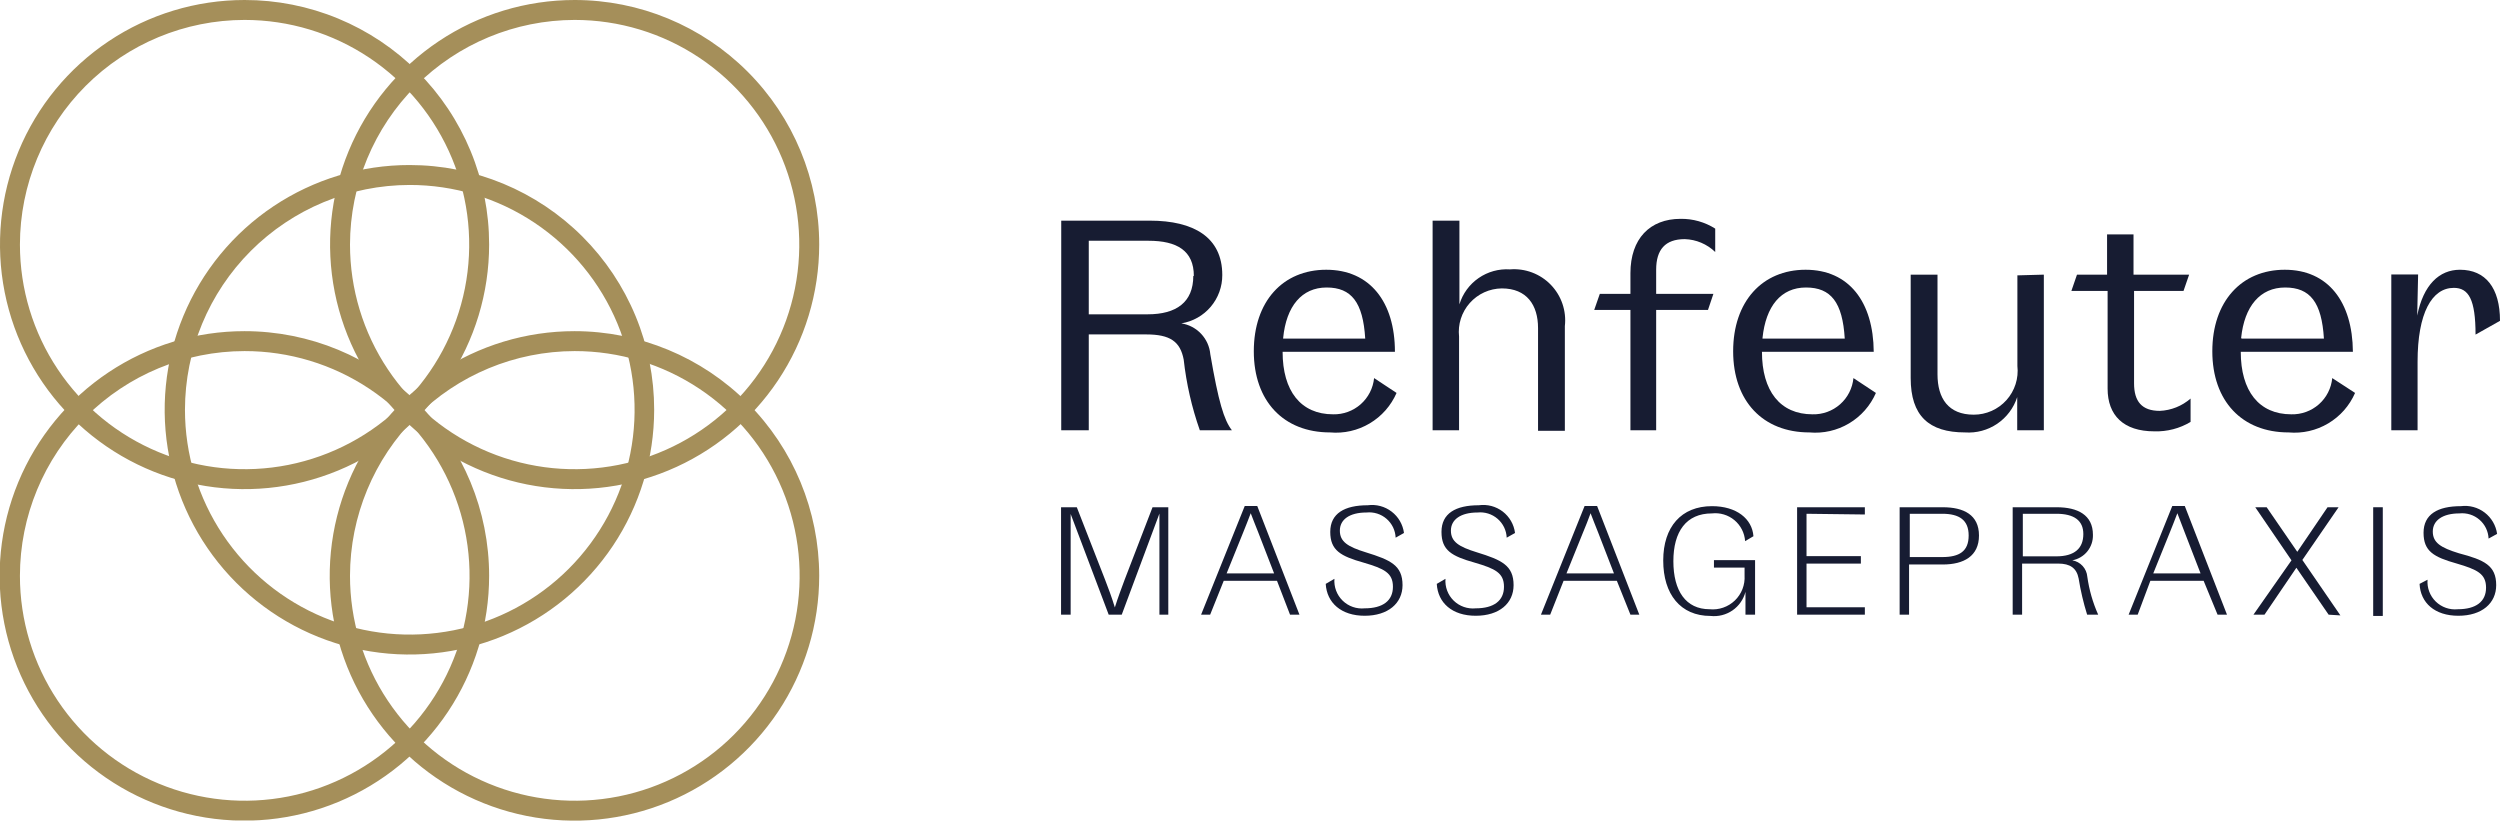 <svg width="138" height="46" viewBox="0 0 138 46" fill="none" xmlns="http://www.w3.org/2000/svg">
<g clip-path="url(#clip0)">
<path d="M68 23.75H66.23C65.786 22.488 65.488 21.18 65.34 19.85C65.15 18.85 64.59 18.46 63.27 18.46H60.1V23.75H58.58V12.18H63.47C65.9 12.18 67.47 13.1 67.47 15.18C67.474 15.821 67.248 16.443 66.833 16.933C66.419 17.422 65.843 17.747 65.21 17.85C65.629 17.915 66.015 18.119 66.305 18.429C66.595 18.739 66.773 19.137 66.81 19.56C67.26 22.18 67.56 23.18 68 23.75ZM65.9 15.23C65.9 13.84 64.97 13.29 63.4 13.29H60.1V17.35H63.35C64.94 17.35 65.87 16.68 65.87 15.23H65.9Z" fill="#171C32"/>
<path d="M77.09 21.69C76.784 22.393 76.266 22.981 75.607 23.372C74.948 23.764 74.183 23.938 73.42 23.87C70.85 23.87 69.21 22.14 69.21 19.39C69.21 16.64 70.81 14.89 73.21 14.89C75.61 14.89 77 16.66 77 19.42H70.8C70.8 21.58 71.8 22.87 73.59 22.87C74.149 22.883 74.693 22.684 75.112 22.313C75.531 21.942 75.795 21.427 75.85 20.87L77.09 21.69ZM70.83 18.69H75.36C75.24 16.69 74.6 15.87 73.23 15.87C71.86 15.87 71 16.9 70.83 18.66V18.69Z" fill="#171C32"/>
<path d="M86.38 18V23.78H84.9V18.11C84.9 16.84 84.28 15.92 82.9 15.92C82.565 15.924 82.235 15.997 81.93 16.136C81.625 16.275 81.353 16.477 81.131 16.727C80.908 16.978 80.741 17.272 80.639 17.591C80.537 17.91 80.504 18.247 80.54 18.58V23.75H79.08V12.18H80.56V16.8C80.739 16.211 81.112 15.699 81.619 15.349C82.125 14.999 82.735 14.83 83.35 14.87C83.765 14.836 84.183 14.895 84.572 15.042C84.962 15.189 85.315 15.42 85.604 15.719C85.894 16.019 86.114 16.378 86.248 16.773C86.382 17.167 86.427 17.586 86.38 18Z" fill="#171C32"/>
<path d="M91.42 14.89V16.22H94.58L94.28 17.11H91.42V23.75H90V17.11H88L88.31 16.22H90V15.08C90 13.18 91.07 12.08 92.77 12.08C93.446 12.071 94.109 12.258 94.68 12.62V13.91C94.227 13.473 93.629 13.22 93 13.2C91.92 13.2 91.42 13.78 91.42 14.89Z" fill="#171C32"/>
<path d="M103.55 21.69C103.244 22.393 102.726 22.981 102.067 23.372C101.408 23.764 100.643 23.938 99.88 23.87C97.31 23.87 95.67 22.14 95.67 19.39C95.67 16.64 97.28 14.89 99.67 14.89C102.06 14.89 103.41 16.66 103.43 19.42H97.26C97.26 21.58 98.26 22.87 100.05 22.87C100.61 22.885 101.155 22.687 101.575 22.316C101.994 21.945 102.257 21.428 102.31 20.87L103.55 21.69ZM97.29 18.69H101.83C101.71 16.69 101.07 15.87 99.69 15.87C98.31 15.87 97.47 16.9 97.29 18.66V18.69Z" fill="#171C32"/>
<path d="M112.82 15.16V23.75H111.35V21.92C111.157 22.52 110.768 23.038 110.246 23.392C109.724 23.745 109.099 23.914 108.47 23.87C106.47 23.87 105.47 22.95 105.47 20.87V15.16H106.95V20.66C106.95 21.99 107.55 22.89 108.95 22.89C109.291 22.891 109.628 22.819 109.94 22.681C110.251 22.542 110.53 22.339 110.758 22.085C110.985 21.831 111.156 21.532 111.26 21.207C111.364 20.882 111.398 20.539 111.36 20.2V15.2L112.82 15.16Z" fill="#171C32"/>
<path d="M120.92 22V23.29C120.317 23.652 119.623 23.832 118.92 23.81C117.22 23.81 116.34 22.93 116.34 21.45V16.06H114.34L114.65 15.16H116.31V12.94H117.77V15.16H120.84L120.53 16.06H117.8V21.16C117.8 22.16 118.23 22.68 119.22 22.68C119.847 22.653 120.447 22.413 120.92 22Z" fill="#171C32"/>
<path d="M130 21.69C129.694 22.393 129.176 22.981 128.517 23.372C127.858 23.764 127.093 23.938 126.33 23.87C123.76 23.87 122.12 22.14 122.12 19.39C122.12 16.64 123.73 14.89 126.12 14.89C128.51 14.89 129.86 16.66 129.88 19.42H123.69C123.69 21.58 124.69 22.87 126.48 22.87C127.04 22.885 127.585 22.687 128.005 22.316C128.424 21.945 128.687 21.428 128.74 20.87L130 21.69ZM123.74 18.69H128.28C128.16 16.69 127.52 15.87 126.14 15.87C124.76 15.87 123.89 16.9 123.71 18.66L123.74 18.69Z" fill="#171C32"/>
<path d="M138 17.71L136.65 18.47C136.65 16.53 136.27 15.89 135.45 15.89C134.24 15.89 133.45 17.28 133.45 19.97V23.75H132V15.15H133.48L133.43 17.42C133.77 15.72 134.65 14.89 135.79 14.89C137.2 14.89 138 15.89 138 17.71Z" fill="#171C32"/>
<path d="M64.49 33.93H64V28.35L61.92 33.93H61.2L59.1 28.37V33.93H58.57V28H59.44L61 32C61.15 32.38 61.38 33 61.54 33.53C61.7 33.01 61.94 32.38 62.08 32L63.62 28H64.49V33.93Z" fill="#171C32"/>
<path d="M70.49 32.06H67.55L66.8 33.93H66.3L68.71 27.93H69.4L71.73 33.93H71.21L70.49 32.06ZM70.33 31.65L69.46 29.4C69.31 29.04 69.18 28.68 69.04 28.33C68.91 28.68 68.76 29.05 68.62 29.4L67.71 31.65H70.33Z" fill="#171C32"/>
<path d="M77.42 32.3C77.42 33.3 76.62 33.99 75.33 33.99C74.04 33.99 73.24 33.28 73.18 32.23L73.66 31.95C73.643 32.172 73.674 32.395 73.753 32.603C73.831 32.812 73.954 33 74.114 33.156C74.273 33.311 74.465 33.43 74.675 33.503C74.885 33.576 75.109 33.603 75.33 33.58C76.33 33.58 76.89 33.16 76.89 32.39C76.89 31.62 76.4 31.39 75.28 31.06C74 30.7 73.43 30.38 73.43 29.36C73.43 28.34 74.22 27.89 75.5 27.89C75.732 27.859 75.967 27.874 76.193 27.934C76.419 27.994 76.631 28.099 76.817 28.241C77.003 28.383 77.159 28.56 77.276 28.762C77.393 28.965 77.469 29.188 77.5 29.42L77.04 29.68C77.031 29.481 76.982 29.286 76.896 29.106C76.809 28.927 76.686 28.767 76.535 28.637C76.385 28.507 76.209 28.409 76.019 28.349C75.829 28.29 75.628 28.269 75.43 28.29C74.49 28.29 73.96 28.68 73.96 29.29C73.96 29.9 74.39 30.18 75.4 30.49C76.76 30.91 77.42 31.21 77.42 32.3Z" fill="#171C32"/>
<path d="M83.55 32.3C83.55 33.3 82.76 33.99 81.46 33.99C80.16 33.99 79.37 33.28 79.31 32.23L79.79 31.95C79.773 32.172 79.804 32.395 79.883 32.603C79.961 32.812 80.084 33 80.244 33.156C80.403 33.311 80.594 33.43 80.805 33.503C81.015 33.576 81.239 33.603 81.46 33.58C82.46 33.58 83.02 33.16 83.02 32.39C83.02 31.62 82.53 31.39 81.41 31.06C80.13 30.7 79.57 30.38 79.57 29.36C79.57 28.34 80.35 27.89 81.63 27.89C81.862 27.858 82.098 27.872 82.325 27.931C82.551 27.991 82.763 28.095 82.95 28.237C83.136 28.38 83.291 28.557 83.408 28.76C83.525 28.963 83.6 29.188 83.63 29.42L83.17 29.68C83.162 29.481 83.112 29.286 83.026 29.106C82.939 28.927 82.816 28.767 82.665 28.637C82.515 28.507 82.339 28.409 82.149 28.349C81.959 28.29 81.758 28.269 81.56 28.29C80.63 28.29 80.09 28.68 80.09 29.29C80.09 29.9 80.52 30.18 81.53 30.49C82.89 30.91 83.55 31.21 83.55 32.3Z" fill="#171C32"/>
<path d="M89.25 32.06H86.31L85.57 33.93H85.06L87.47 27.93H88.16L90.49 33.93H90L89.25 32.06ZM89.09 31.65L88.22 29.4C88.07 29.04 87.94 28.68 87.8 28.33C87.67 28.68 87.53 29.05 87.38 29.4L86.47 31.65H89.09Z" fill="#171C32"/>
<path d="M96.88 33.93H96.35V32.67C96.242 33.087 95.987 33.451 95.633 33.695C95.278 33.939 94.848 34.047 94.42 34C92.76 34 91.81 32.8 91.81 30.94C91.81 29.08 92.81 27.94 94.5 27.94C95.86 27.94 96.72 28.64 96.79 29.6L96.33 29.87C96.315 29.648 96.255 29.43 96.154 29.232C96.053 29.033 95.913 28.857 95.742 28.714C95.571 28.571 95.373 28.464 95.159 28.4C94.946 28.335 94.722 28.315 94.5 28.34C93.08 28.34 92.37 29.34 92.37 30.98C92.37 32.62 93.06 33.63 94.37 33.63C94.624 33.655 94.88 33.625 95.121 33.541C95.361 33.458 95.581 33.323 95.765 33.146C95.948 32.969 96.091 32.754 96.184 32.517C96.276 32.279 96.316 32.024 96.3 31.77V31.33H94.61V30.92H96.88V33.93Z" fill="#171C32"/>
<path d="M99.72 28.36V30.7H102.72V31.11H99.72V33.52H102.94V33.93H99.2V28H102.94V28.4L99.72 28.36Z" fill="#171C32"/>
<path d="M109.24 29.56C109.24 30.7 108.4 31.16 107.24 31.16H105.38V33.93H104.86V28H107.24C108.4 28 109.24 28.42 109.24 29.56ZM108.67 29.56C108.67 28.71 108.16 28.36 107.21 28.36H105.42V30.75H107.21C108.16 30.75 108.67 30.43 108.67 29.56Z" fill="#171C32"/>
<path d="M115.82 33.93H115.21C115.006 33.275 114.849 32.607 114.74 31.93C114.63 31.36 114.27 31.11 113.62 31.11H111.62V33.93H111.1V28H113.53C114.68 28 115.53 28.42 115.53 29.52C115.54 29.853 115.431 30.178 115.222 30.436C115.012 30.695 114.717 30.87 114.39 30.93C114.61 30.967 114.811 31.077 114.962 31.242C115.112 31.407 115.203 31.617 115.22 31.84C115.321 32.561 115.523 33.265 115.82 33.93ZM115 29.48C115 28.73 114.49 28.36 113.51 28.36H111.66V30.71H113.51C114.5 30.71 115 30.28 115 29.48Z" fill="#171C32"/>
<path d="M121.64 32.06H118.7L118 33.93H117.5L119.91 27.93H120.6L122.93 33.93H122.41L121.64 32.06ZM121.47 31.65L120.6 29.4C120.46 29.04 120.32 28.68 120.19 28.33C120.06 28.68 119.91 29.05 119.77 29.4L118.86 31.65H121.47Z" fill="#171C32"/>
<path d="M128.54 33.93L126.76 31.34L125 33.93H124.39L126.49 30.93L124.49 28H125.12L126.81 30.46L128.48 28H129.09L127.09 30.91L129.19 33.97L128.54 33.93Z" fill="#171C32"/>
<path d="M131 28H131.53V34H131V28Z" fill="#171C32"/>
<path d="M137.79 32.3C137.79 33.3 137 33.99 135.7 33.99C134.4 33.99 133.61 33.28 133.56 32.23L134 32C133.983 32.222 134.014 32.445 134.093 32.653C134.171 32.862 134.294 33.05 134.454 33.206C134.613 33.361 134.805 33.48 135.015 33.553C135.225 33.626 135.449 33.653 135.67 33.63C136.67 33.63 137.23 33.21 137.23 32.44C137.23 31.67 136.74 31.44 135.62 31.11C134.34 30.75 133.78 30.43 133.78 29.41C133.78 28.39 134.56 27.94 135.84 27.94C136.308 27.88 136.78 28.007 137.155 28.294C137.529 28.58 137.775 29.003 137.84 29.47L137.37 29.73C137.362 29.531 137.312 29.336 137.226 29.156C137.139 28.977 137.016 28.817 136.865 28.687C136.715 28.557 136.539 28.459 136.349 28.399C136.159 28.34 135.958 28.319 135.76 28.34C134.83 28.34 134.29 28.73 134.29 29.34C134.29 29.95 134.72 30.23 135.73 30.54C137.13 30.91 137.79 31.21 137.79 32.3Z" fill="#171C32"/>
<path d="M22.61 10.21C25.065 10.208 27.465 10.934 29.507 12.297C31.549 13.659 33.142 15.597 34.083 17.864C35.023 20.131 35.27 22.627 34.793 25.035C34.315 27.443 33.134 29.655 31.399 31.392C29.664 33.128 27.452 34.311 25.045 34.791C22.637 35.27 20.141 35.025 17.873 34.086C15.605 33.147 13.666 31.557 12.302 29.516C10.938 27.475 10.21 25.075 10.21 22.62C10.213 19.331 11.52 16.178 13.844 13.851C16.169 11.525 19.321 10.215 22.61 10.21ZM22.61 9.11C19.938 9.108 17.325 9.899 15.101 11.382C12.879 12.865 11.145 14.975 10.121 17.443C9.097 19.912 8.828 22.628 9.348 25.25C9.869 27.871 11.154 30.279 13.043 32.169C14.932 34.06 17.34 35.348 19.961 35.87C22.582 36.392 25.299 36.125 27.768 35.103C30.237 34.08 32.347 32.349 33.833 30.127C35.317 27.905 36.11 25.292 36.11 22.62C36.111 20.846 35.763 19.09 35.085 17.451C34.407 15.812 33.413 14.322 32.16 13.068C30.906 11.813 29.417 10.818 27.779 10.139C26.14 9.46 24.384 9.11 22.61 9.11Z" fill="#A58F5A"/>
<path d="M31.72 1.1C34.172 1.1 36.57 1.827 38.609 3.19C40.648 4.552 42.238 6.489 43.176 8.755C44.115 11.021 44.36 13.514 43.882 15.919C43.403 18.325 42.222 20.534 40.488 22.268C38.754 24.002 36.544 25.183 34.139 25.662C31.734 26.14 29.241 25.895 26.975 24.956C24.709 24.018 22.772 22.428 21.41 20.389C20.047 18.35 19.32 15.953 19.32 13.5C19.325 10.213 20.633 7.062 22.958 4.738C25.282 2.413 28.433 1.105 31.72 1.1ZM31.72 0C29.05 0 26.44 0.792 24.22 2.275C22 3.759 20.269 5.867 19.248 8.334C18.226 10.801 17.959 13.515 18.479 16.134C19 18.753 20.286 21.158 22.174 23.046C24.062 24.934 26.468 26.22 29.086 26.741C31.705 27.262 34.419 26.994 36.886 25.972C39.353 24.951 41.461 23.22 42.945 21C44.428 18.78 45.22 16.17 45.22 13.5C45.22 9.92 43.798 6.486 41.266 3.954C38.734 1.422 35.3 0 31.72 0Z" fill="#A58F5A"/>
<path d="M13.5 1.1C15.953 1.1 18.35 1.827 20.389 3.19C22.428 4.552 24.018 6.489 24.956 8.755C25.895 11.021 26.14 13.514 25.662 15.919C25.183 18.325 24.002 20.534 22.268 22.268C20.534 24.002 18.325 25.183 15.919 25.662C13.514 26.14 11.021 25.895 8.755 24.956C6.489 24.018 4.552 22.428 3.19 20.389C1.827 18.35 1.1 15.953 1.1 13.5C1.103 10.212 2.41 7.06 4.735 4.735C7.06 2.41 10.212 1.103 13.5 1.1ZM13.5 3.70954e-06C10.83 3.70954e-06 8.22 0.792 6 2.275C3.78 3.759 2.049 5.867 1.028 8.334C0.006 10.801 -0.262 13.515 0.259 16.134C0.78 18.753 2.066 21.158 3.954 23.046C5.842 24.934 8.248 26.22 10.866 26.741C13.485 27.262 16.199 26.994 18.666 25.972C21.133 24.951 23.241 23.22 24.725 21C26.208 18.78 27 16.17 27 13.5C27.001 11.727 26.653 9.971 25.975 8.332C25.297 6.694 24.303 5.205 23.049 3.951C21.795 2.697 20.306 1.703 18.668 1.025C17.029 0.347 15.273 -0.001 13.5 3.70954e-06Z" fill="#A58F5A"/>
<path d="M31.72 19.38C34.175 19.378 36.576 20.104 38.618 21.467C40.661 22.83 42.253 24.768 43.193 27.036C44.134 29.304 44.381 31.8 43.902 34.209C43.423 36.617 42.241 38.829 40.505 40.565C38.769 42.301 36.557 43.483 34.149 43.962C31.74 44.441 29.244 44.194 26.976 43.253C24.708 42.313 22.77 40.721 21.407 38.678C20.044 36.636 19.318 34.235 19.32 31.78C19.325 28.493 20.633 25.342 22.958 23.018C25.282 20.693 28.433 19.385 31.72 19.38ZM31.72 18.28C29.047 18.278 26.434 19.069 24.21 20.553C21.987 22.036 20.254 24.146 19.23 26.615C18.206 29.084 17.938 31.802 18.459 34.423C18.98 37.045 20.267 39.453 22.157 41.343C24.047 43.233 26.455 44.52 29.077 45.041C31.698 45.562 34.416 45.294 36.885 44.27C39.354 43.246 41.464 41.513 42.947 39.289C44.431 37.066 45.222 34.453 45.22 31.78C45.217 28.2 43.794 24.768 41.263 22.237C38.732 19.706 35.3 18.283 31.72 18.28Z" fill="#A58F5A"/>
<path d="M13.5 19.38C15.955 19.378 18.356 20.104 20.398 21.467C22.441 22.83 24.033 24.768 24.973 27.036C25.914 29.304 26.16 31.8 25.682 34.209C25.203 36.617 24.021 38.829 22.285 40.565C20.549 42.301 18.337 43.483 15.929 43.962C13.52 44.441 11.024 44.194 8.756 43.253C6.488 42.313 4.55 40.721 3.187 38.678C1.824 36.636 1.098 34.235 1.1 31.78C1.103 28.492 2.41 25.34 4.735 23.015C7.06 20.69 10.212 19.383 13.5 19.38ZM13.5 18.28C10.827 18.278 8.214 19.069 5.99 20.553C3.767 22.036 2.034 24.146 1.01 26.615C-0.013 29.084 -0.282 31.802 0.239 34.423C0.76 37.045 2.047 39.453 3.937 41.343C5.827 43.233 8.235 44.52 10.857 45.041C13.478 45.562 16.196 45.294 18.665 44.27C21.134 43.246 23.244 41.513 24.727 39.289C26.211 37.066 27.002 34.453 27 31.78C27 28.2 25.578 24.766 23.046 22.234C20.514 19.702 17.08 18.28 13.5 18.28Z" fill="#A58F5A"/>
</g>
<defs>
<clipPath id="clip0">
<rect width="137.96" height="45.29" fill="white"/>
</clipPath>
</defs>
</svg>

